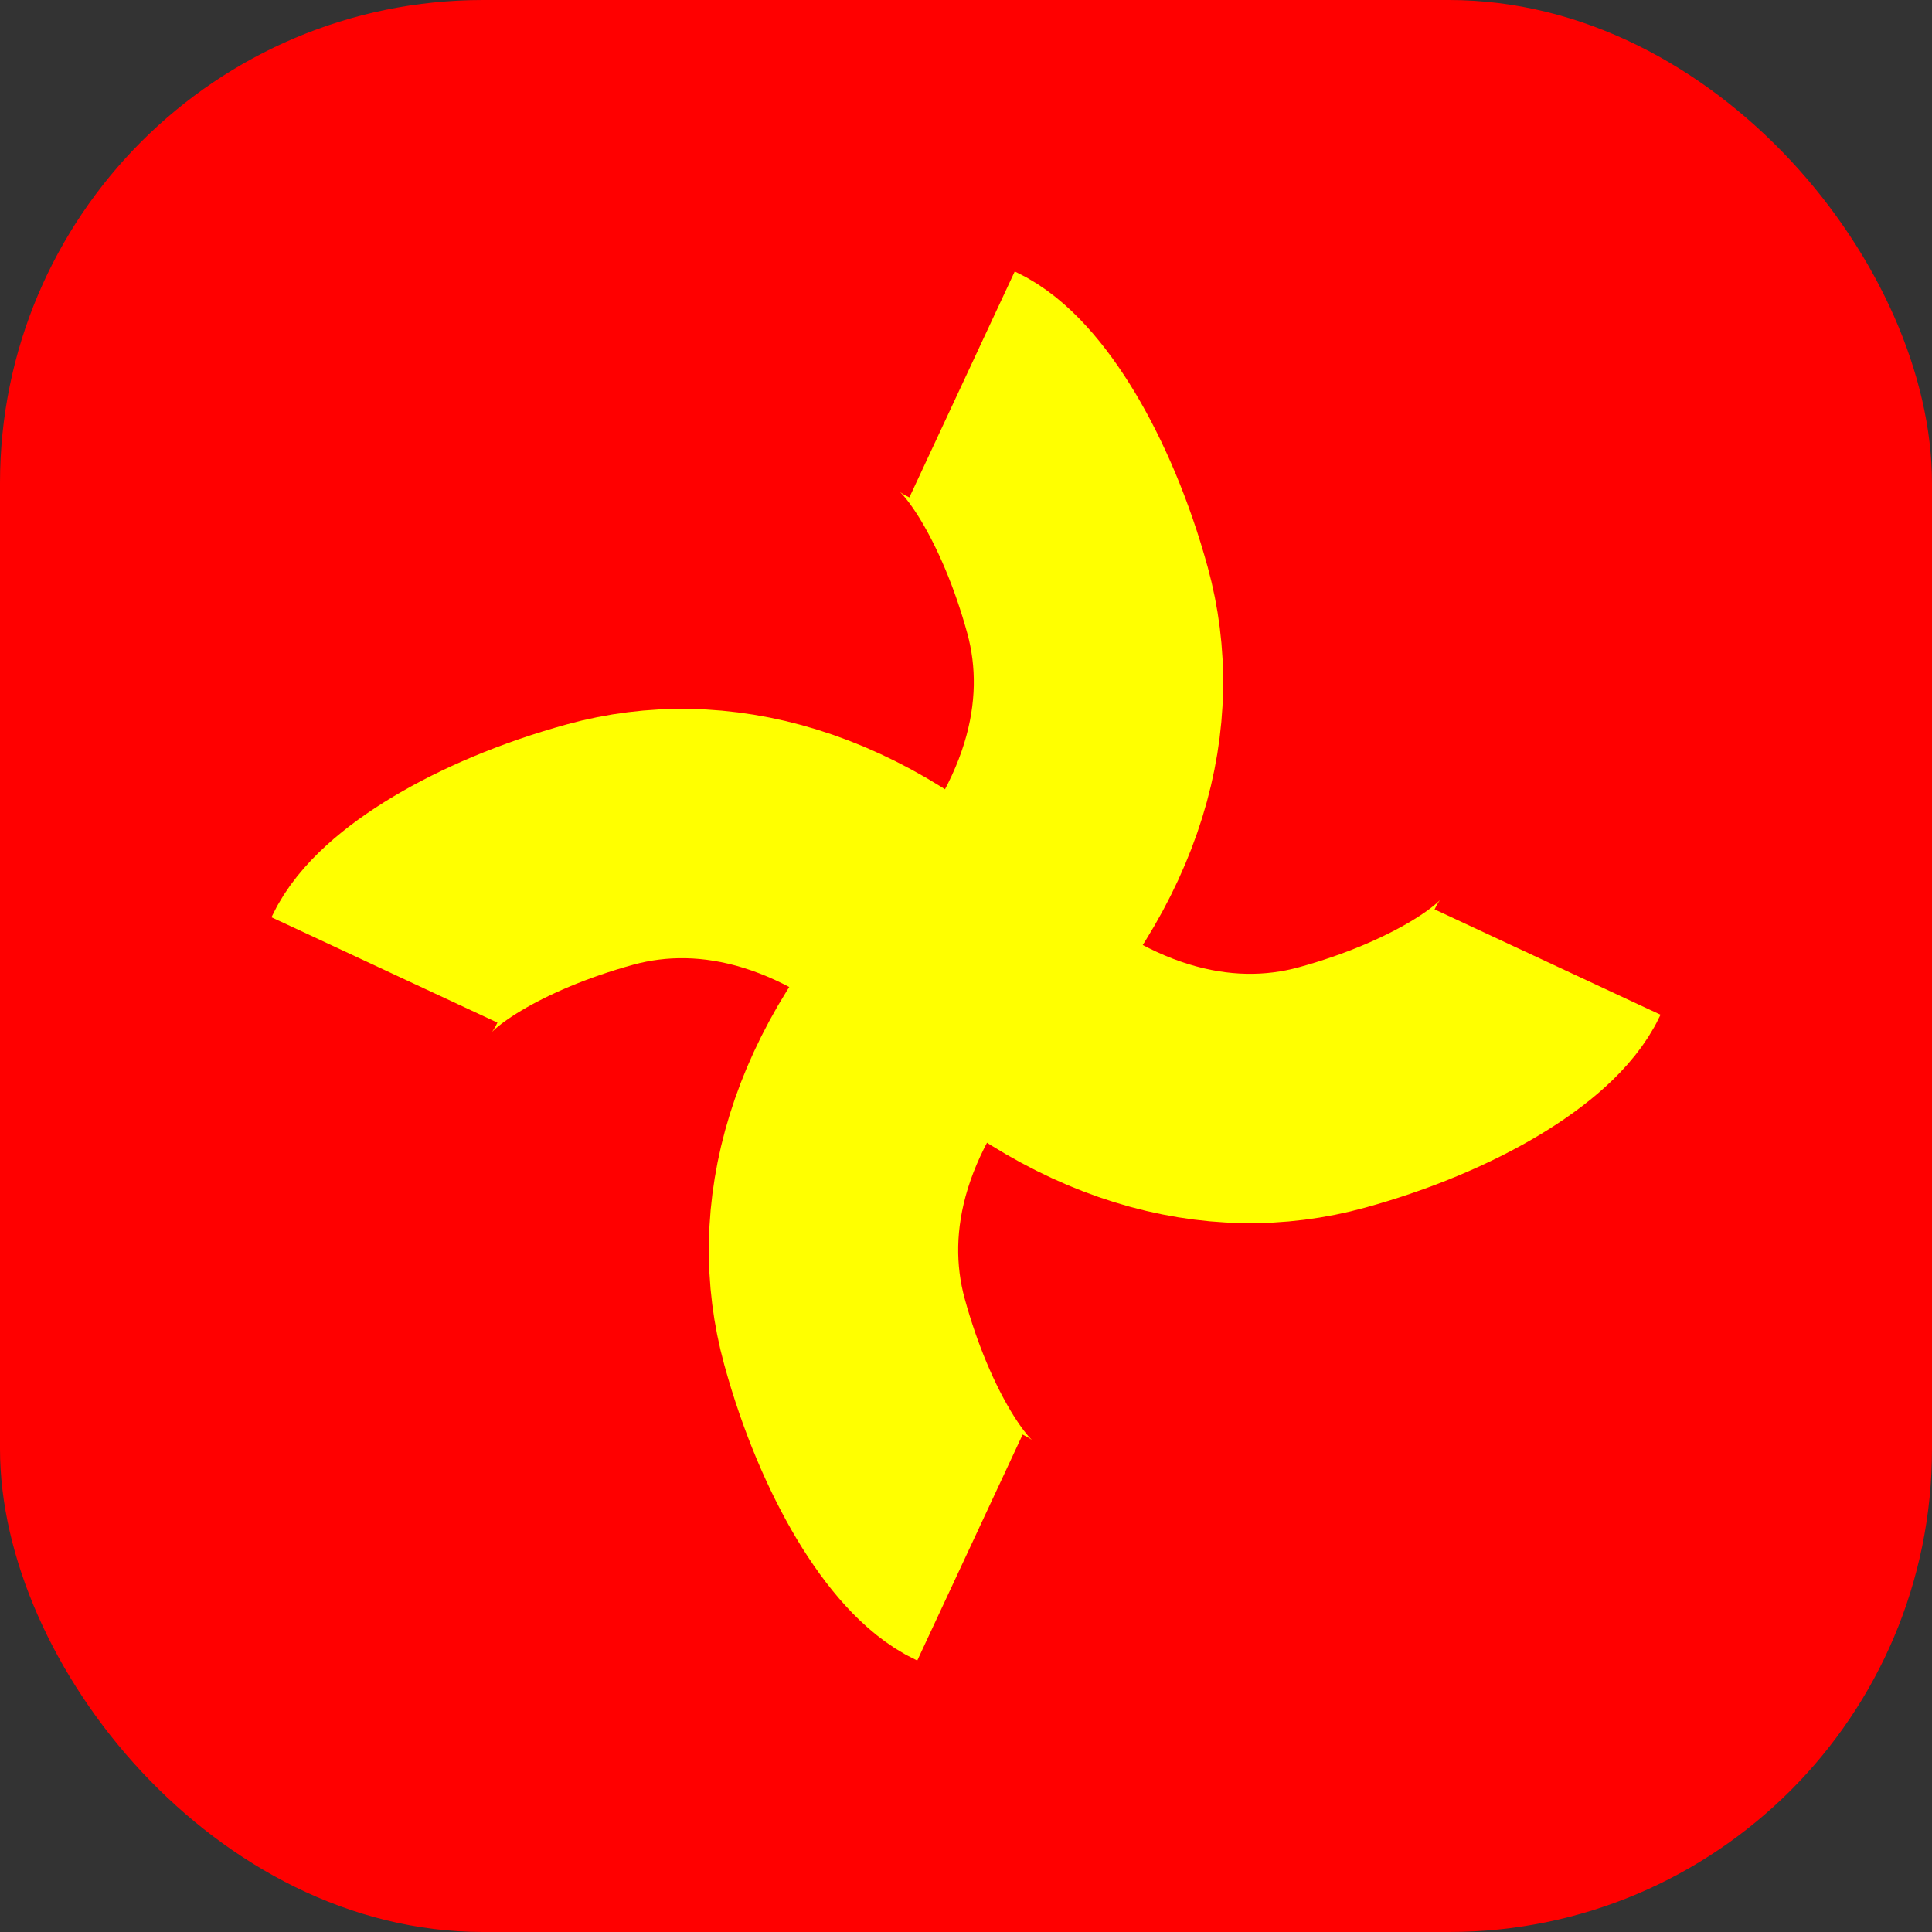 <?xml version="1.0" encoding="UTF-8"?>
<svg xmlns="http://www.w3.org/2000/svg"
     xmlns:xlink="http://www.w3.org/1999/xlink"
     width="512" height="512" viewBox="0 0 512 512">
  <rect x="0" y="0" width="512" height="512" fill="#333333" stroke="none"/>
  <title>Nether favicon</title>

  <!-- Fondo rojo muy redondeado (rojo máximo) -->
  <rect x="0" y="0" width="512" height="512" fill="#FF0000" rx="128" ry="128"/>

  <defs>
    <!-- Brazo suavizado con ligero solape hacia el centro (evita microcortes) -->
    <path id="arm" d="M-2 0 C 72 -26 132 -14 172 20 S 236 92 236 112" />
  </defs>

  <!-- Molinillo: ramas suaves + corte final plano -->
  <g fill="none" stroke="#FFFF00" stroke-width="112"
     stroke-linecap="butt" stroke-linejoin="round" stroke-miterlimit="1"
     vector-effect="non-scaling-stroke"
     shape-rendering="geometricPrecision"
     transform="translate(256,256) scale(-1,1) rotate(-25) scale(0.59)">
    <use xlink:href="#arm" />
    <use xlink:href="#arm" transform="rotate(90)" />
    <use xlink:href="#arm" transform="rotate(180)" />
    <use xlink:href="#arm" transform="rotate(270)" />
  </g>
</svg>
